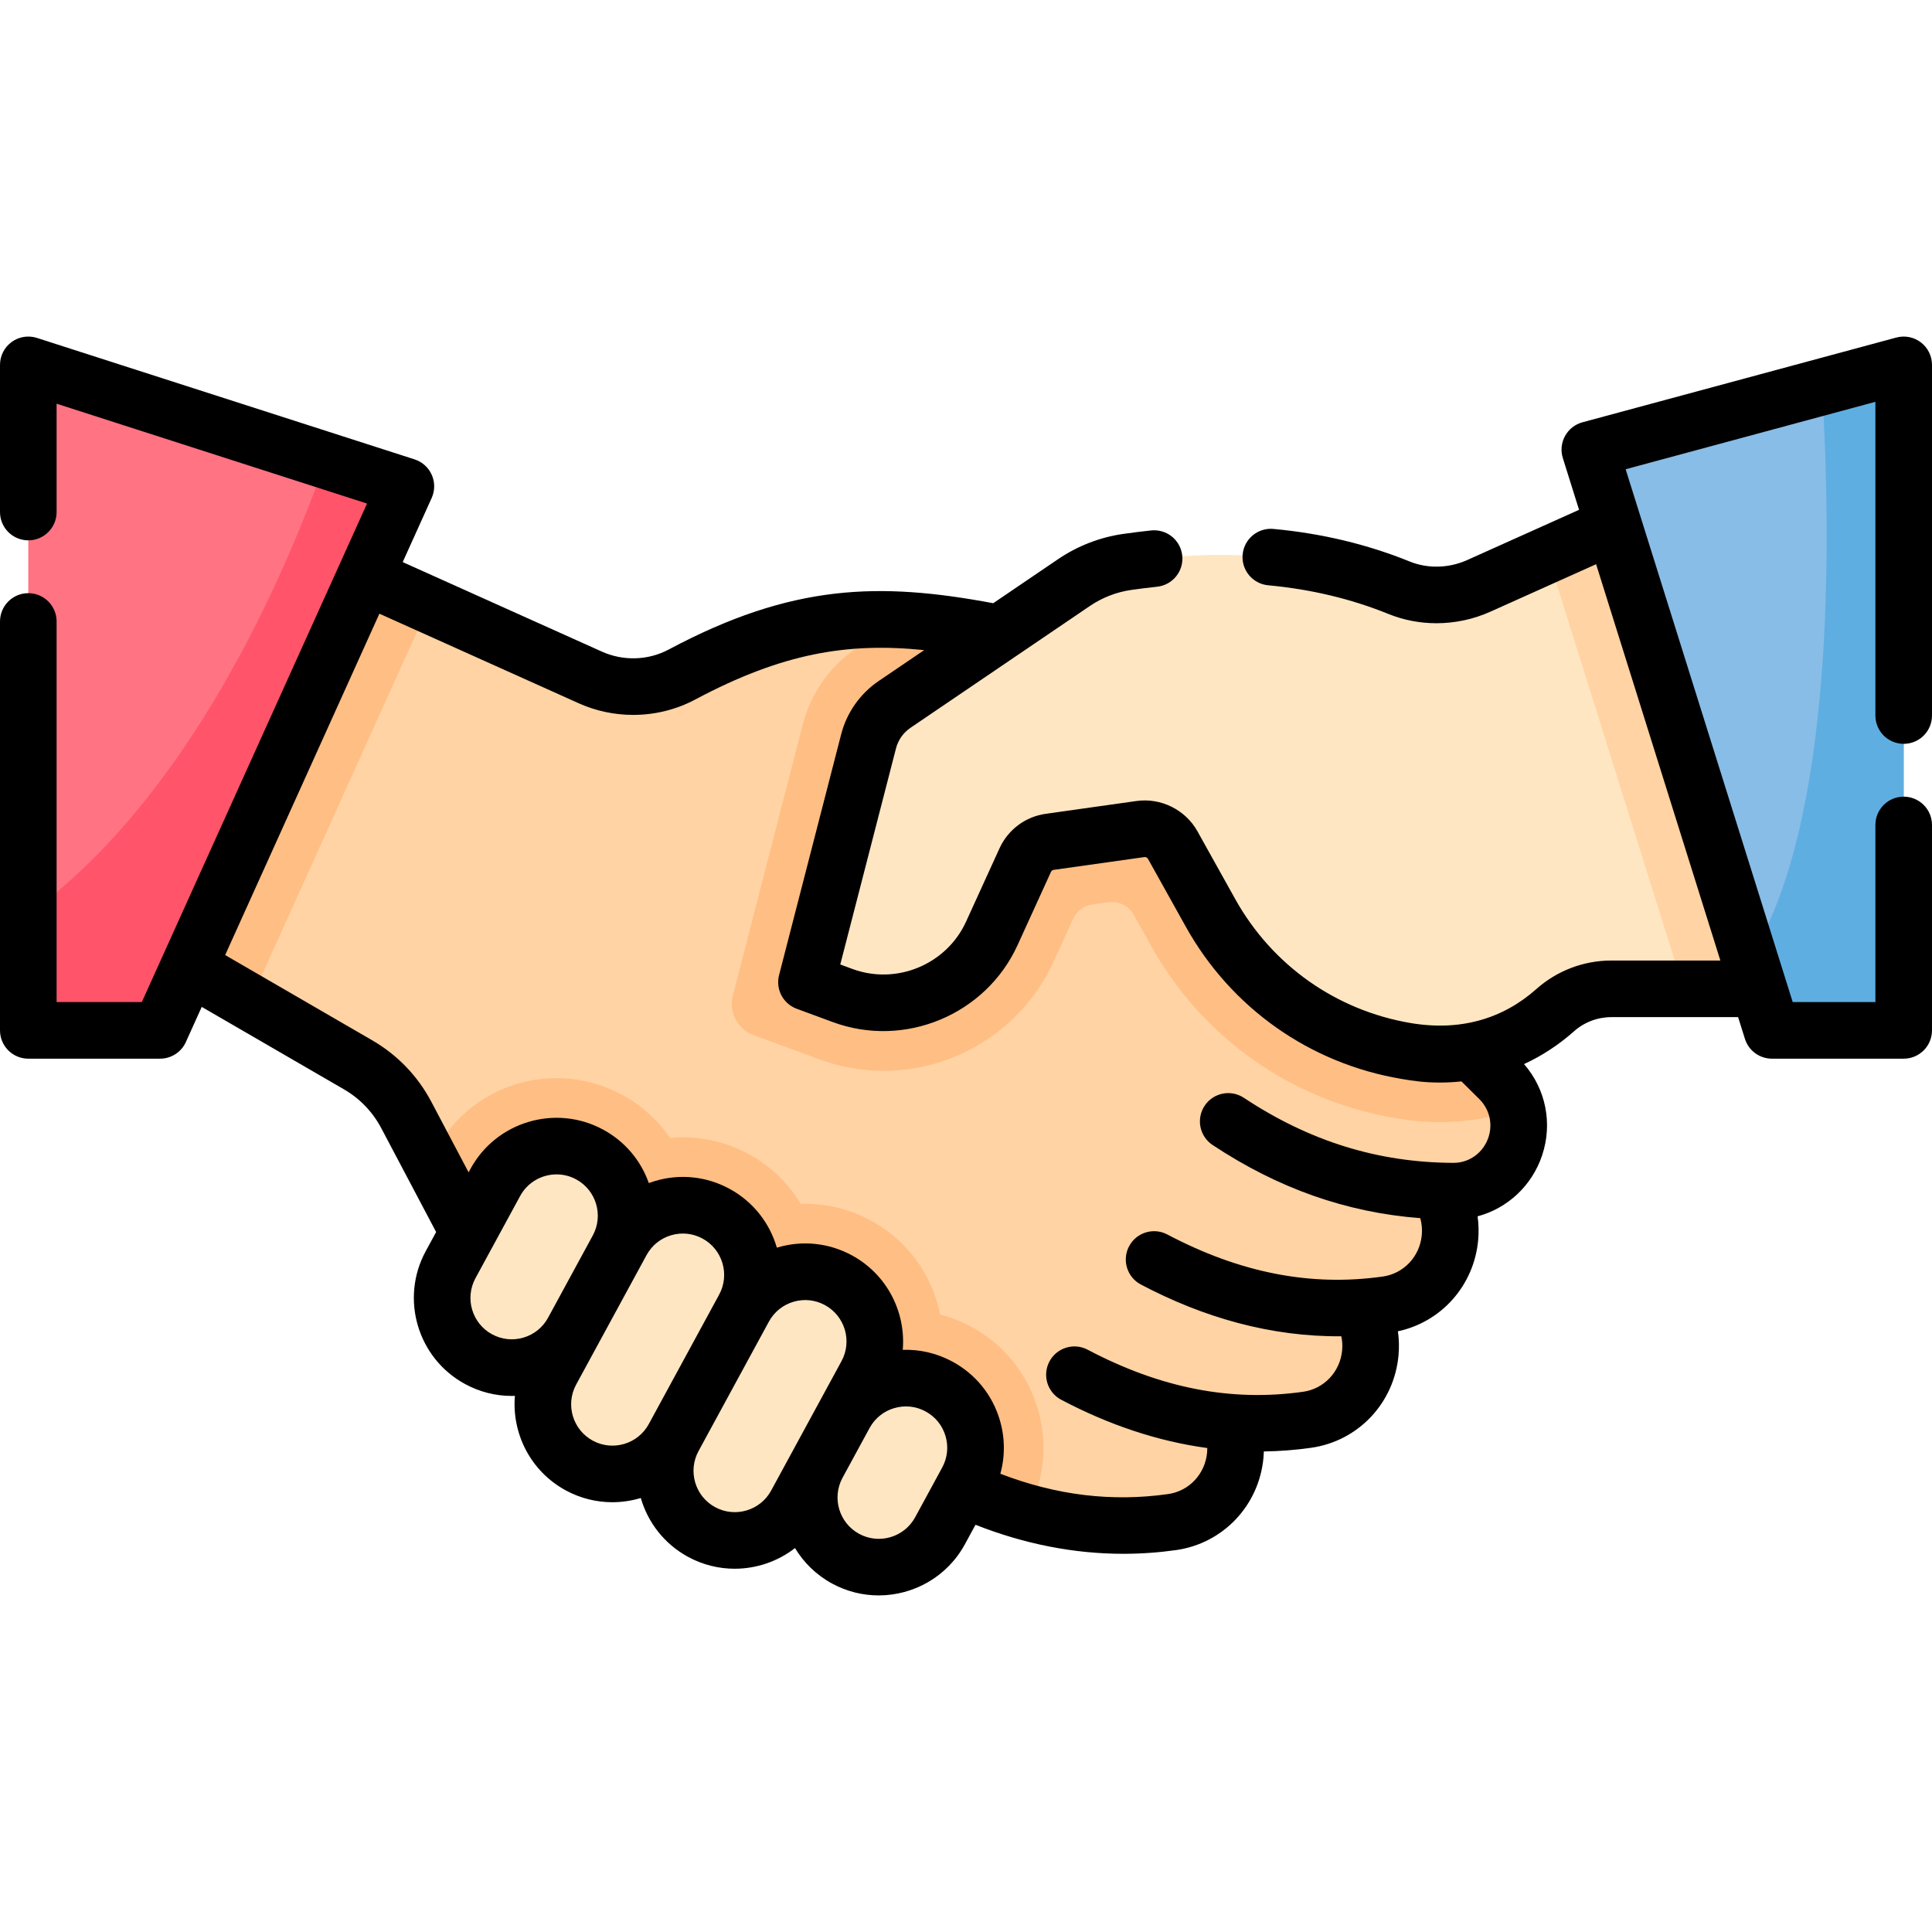 <svg xmlns="http://www.w3.org/2000/svg" id="Capa_1" height="512" viewBox="0 0 512 512" width="512"><g><g><path d="m397.33 285.958-6.669-6.624-21.487-34.897-104.323-76.624c-31.931-6.301-53.404-5.435-84.136 10.949-7.519 4.008-16.482 4.272-24.253.779l-65.288-29.343-48.752 101.57 52.507 30.439c5.4 3.131 9.81 7.718 12.726 13.237l15.146 28.671 126.153 67.311c19.59 10.333 40.037 14.992 61.649 11.944 9.037-1.275 15.954-8.708 16.768-17.798.268-2.991-.153-5.949-1.17-8.675 6.619.516 13.345.328 20.188-.637 9.037-1.275 15.954-8.708 16.768-17.798.382-4.267-.635-8.468-2.792-12.024 2.364-.151 4.74-.379 7.132-.716 9.037-1.275 15.954-8.708 16.768-17.798.394-4.396-.704-8.719-2.997-12.341 1.297.05 2.601.082 3.918.087 7.442.025 14.03-4.824 16.384-11.884 2.089-6.266.446-13.174-4.24-17.828z" fill="#ffd3a3"></path><path d="m113.71 160.327-22.536-10.129-48.752 101.57 23.754 13.771z" fill="#ffbe84"></path><path d="m257.48 351.645c-2.639-1.435-5.446-2.535-8.342-3.279-.216-1.076-.482-2.148-.797-3.214-2.761-9.338-8.993-17.041-17.547-21.691-5.332-2.898-11.347-4.431-17.396-4.431-.4 0-.8.007-1.198.02-3.306-5.513-8.036-10.065-13.833-13.216-5.332-2.899-11.347-4.432-17.396-4.432-1.147 0-2.286.054-3.414.159-3.216-4.704-7.524-8.61-12.675-11.41-5.331-2.899-11.346-4.431-17.395-4.431-13.378 0-25.657 7.298-32.044 19.047l-1.453 2.673 8.809 16.675 126.153 67.311c7.629 4.024 15.39 7.174 23.297 9.357 9.368-17.61 2.793-39.591-14.769-49.138z" fill="#ffbe84"></path><path d="m397.33 285.958-6.669-6.624-21.487-34.897-104.323-76.624c-9.738-1.922-18.5-3.171-26.852-3.523l-11.032 7.492c-7.043 4.782-12.092 11.956-14.217 20.199l-18.536 71.883c-1.125 4.363 1.235 8.869 5.462 10.429l17.392 6.419c5.514 2.035 11.276 3.067 17.126 3.067 19.329 0 37.002-11.365 45.025-28.953l5.156-11.303c.948-2.078 2.891-3.529 5.152-3.848l4.18-.589c2.738-.386 5.431.952 6.778 3.367l4.591 8.236c13.542 24.297 37.037 40.906 64.459 45.567l1.241.211c3.537.602 7.148.906 10.734.906 7.006 0 13.891-1.151 20.414-3.344-.758-3.002-2.312-5.804-4.594-8.071z" fill="#ffbe84"></path><path d="m450.642 128.879-58.723 26.375c-6.697 3.008-14.354 3.264-21.156.503-23.611-9.585-48.247-10.221-72.028-6.837-5.054.719-9.876 2.59-14.099 5.458l-47.557 32.296c-3.415 2.319-5.868 5.804-6.899 9.802l-16.456 63.815 9.576 3.534c15.46 5.705 32.703-1.477 39.542-16.469l8.85-19.403c1.197-2.624 3.65-4.456 6.506-4.859l24.027-3.388c3.457-.488 6.858 1.202 8.558 4.252l10.015 17.968c10.817 19.407 29.85 32.862 51.754 36.586l1.24.211c13.782 2.343 27.881-1.702 38.325-10.995 4.108-3.655 9.415-5.675 14.914-5.675h42.546z" fill="#ffe6c2"></path><path d="m446.17 262.052h23.408l-18.936-133.173-40.52 18.199z" fill="#ffd3a3"></path><g fill="#ffe6c2"><path d="m126.81 360.186c-8.954-4.868-12.267-16.073-7.399-25.027l11.848-21.795c4.868-8.954 16.073-12.267 25.027-7.399 8.954 4.868 12.267 16.073 7.399 25.027l-11.848 21.795c-4.868 8.954-16.073 12.266-25.027 7.399z"></path><path d="m153.497 388.371c-8.954-4.868-12.267-16.073-7.399-25.027l18.645-34.298c4.868-8.954 16.073-12.267 25.027-7.399 8.954 4.868 12.267 16.073 7.399 25.027l-18.645 34.298c-4.867 8.954-16.072 12.267-25.027 7.399z"></path><path d="m185.924 405.999c-8.954-4.868-12.267-16.073-7.399-25.027l18.645-34.298c4.868-8.954 16.073-12.267 25.027-7.399 8.954 4.868 12.267 16.073 7.399 25.027l-18.645 34.298c-4.868 8.954-16.073 12.266-25.027 7.399z"></path><path d="m224.089 413.069c-8.954-4.868-12.267-16.073-7.399-25.027l7.167-13.183c4.868-8.954 16.073-12.267 25.027-7.399 8.954 4.868 12.267 16.073 7.399 25.027l-7.167 13.183c-4.867 8.954-16.072 12.267-25.027 7.399z"></path></g><path d="m107.562 128.879-65.14 144.182h-34.922v-176.367z" fill="#ff7383"></path><path d="m86.357 122.058c-11.754 32.971-36.971 89.898-78.857 120.253v30.75h34.922l65.14-144.182z" fill="#ff546a"></path><path d="m421.323 119.152 48.255 153.909h34.922v-176.367z" fill="#88bde7"></path><path d="m463.625 254.075 5.953 18.986h34.922v-176.367l-21.652 5.846c2.417 39.758 3.546 115.758-19.223 151.535z" fill="#5faee2"></path></g><path d="m504.5 197.126c4.143 0 7.5-3.358 7.5-7.5v-92.932c0-2.334-1.087-4.535-2.94-5.955-1.854-1.419-4.261-1.893-6.515-1.286l-83.177 22.458c-1.971.532-3.64 1.845-4.621 3.634-.981 1.79-1.191 3.902-.58 5.85l4.299 13.712-29.619 13.303c-4.9 2.201-10.463 2.345-15.263.396-11.226-4.557-23.377-7.461-36.117-8.634-4.118-.378-7.776 2.656-8.156 6.781-.379 4.125 2.656 7.776 6.781 8.156 11.274 1.038 21.99 3.594 31.85 7.596 4.045 1.642 8.375 2.46 12.727 2.46 4.873 0 9.772-1.026 14.324-3.07l27.992-12.573 32.93 105.029h-28.883c-7.345 0-14.411 2.688-19.899 7.571-8.76 7.794-20.03 11.252-33.322 8.993-19.766-3.36-36.699-15.331-46.46-32.844l-10.015-17.966c-3.185-5.716-9.683-8.938-16.157-8.028l-24.027 3.389c-5.418.764-10.01 4.193-12.281 9.172l-8.851 19.403c-5.18 11.356-18.41 16.866-30.121 12.545l-3.218-1.188 14.764-57.253c.575-2.232 1.942-4.175 3.85-5.47l47.558-32.296c3.266-2.218 7.049-3.683 10.941-4.237 2.302-.328 4.605-.614 6.847-.852 4.119-.436 7.104-4.129 6.668-8.248-.437-4.118-4.12-7.1-8.248-6.668-2.42.256-4.902.565-7.38.918-6.144.875-12.11 3.184-17.256 6.679l-17.211 11.688c-30.26-5.66-53.328-5.148-86.024 12.284-5.411 2.884-12.01 3.092-17.65.556l-52.819-23.738 7.678-16.996c.879-1.947.887-4.177.021-6.13s-2.525-3.443-4.559-4.098l-100.065-32.183c-2.283-.734-4.777-.333-6.714 1.079-1.936 1.411-3.082 3.664-3.082 6.061v39.004c0 4.142 3.358 7.5 7.5 7.5s7.5-3.358 7.5-7.5v-28.713l82.268 26.461-59.687 132.115h-22.581v-100.863c0-4.142-3.358-7.5-7.5-7.5s-7.5 3.358-7.5 7.5v108.362c0 4.143 3.358 7.5 7.5 7.5h34.922c2.947 0 5.622-1.727 6.835-4.412l4.206-9.31 37.704 21.857c4.187 2.428 7.595 5.973 9.856 10.251l14.557 27.556-2.758 5.074c-6.835 12.573-2.167 28.363 10.406 35.198 3.859 2.099 8.088 3.164 12.361 3.164.288 0 .577-.005.865-.015-.846 9.961 4.131 19.964 13.461 25.036 0 0 0 .001.001.001 3.928 2.135 8.167 3.146 12.352 3.146 2.566 0 5.111-.382 7.549-1.118 1.861 6.435 6.189 12.154 12.525 15.599v.001c3.928 2.135 8.167 3.146 12.352 3.146 5.761 0 11.415-1.92 15.992-5.474 2.302 3.83 5.62 7.113 9.821 9.397 0 0 0 .001.001.001 3.928 2.135 8.167 3.146 12.352 3.146 9.211 0 18.147-4.908 22.847-13.554l2.81-5.169c12.99 5.121 26.104 7.695 39.179 7.695 4.658 0 9.313-.327 13.956-.981 12.517-1.766 22.053-11.863 23.189-24.554.048-.53.08-1.06.096-1.588 4.173-.06 8.341-.382 12.499-.968 12.518-1.766 22.055-11.863 23.191-24.556.19-2.125.133-4.244-.165-6.322 11.563-2.477 20.195-12.179 21.273-24.214.188-2.097.133-4.194-.157-6.253 7.898-2.107 14.406-8.083 17.108-16.183 2.814-8.44.967-17.532-4.798-24.162 4.743-2.189 9.198-5.092 13.216-8.666 2.738-2.437 6.265-3.778 9.929-3.778h33.586l1.804 5.753c.98 3.127 3.879 5.256 7.156 5.256h34.921c4.143 0 7.5-3.357 7.5-7.5v-54.435c0-4.142-3.357-7.5-7.5-7.5s-7.5 3.358-7.5 7.5v46.935h-21.913l-44.271-141.203 66.184-17.87v83.138c0 4.143 3.357 7.501 7.5 7.501zm-374.107 156.471c-5.307-2.886-7.277-9.55-4.393-14.856l11.848-21.795c1.984-3.649 5.755-5.721 9.643-5.721 1.766 0 3.556.428 5.213 1.328 5.307 2.886 7.277 9.55 4.392 14.856l-11.848 21.795c-1.397 2.57-3.712 4.443-6.518 5.272-2.806.833-5.768.517-8.337-.879zm26.686 28.184c-5.306-2.885-7.276-9.549-4.392-14.855l18.646-34.298c1.397-2.57 3.712-4.443 6.518-5.272 2.806-.832 5.767-.517 8.337.88 5.307 2.886 7.277 9.55 4.392 14.856l-18.645 34.298c-2.885 5.306-9.548 7.278-14.856 4.391zm32.427 17.628c-5.307-2.885-7.277-9.549-4.392-14.855l18.645-34.298c1.397-2.57 3.712-4.443 6.518-5.272 2.806-.832 5.766-.518 8.337.88 5.307 2.886 7.277 9.55 4.393 14.856l-18.646 34.298c-2.885 5.306-9.549 7.276-14.855 4.391zm38.166 7.071c-5.302-2.883-7.274-9.538-4.4-14.842l7.183-13.213c1.398-2.563 3.709-4.429 6.509-5.257 2.807-.829 5.767-.516 8.338.882 2.57 1.396 4.443 3.712 5.272 6.518s.517 5.767-.881 8.337l-7.167 13.184c-2.884 5.306-9.548 7.275-14.854 4.391zm164.372-115.201c2.683 2.664 3.606 6.548 2.411 10.134-1.324 3.968-4.955 6.757-9.244 6.757-19.983-.068-38.163-5.708-55.577-17.241-3.452-2.286-8.107-1.342-10.395 2.111-2.287 3.454-1.342 8.107 2.111 10.395 17.367 11.502 35.448 17.883 55.031 19.387.405 1.433.548 2.933.413 4.434-.513 5.714-4.767 10.254-10.346 11.04-19.1 2.693-37.772-.955-57.103-11.151-3.663-1.934-8.2-.528-10.133 3.135-1.933 3.664-.529 8.2 3.135 10.133 16.675 8.795 34.491 13.87 53.117 13.713.256 1.195.333 2.429.222 3.668-.513 5.713-4.767 10.254-10.347 11.04-19.09 2.695-37.771-.954-57.102-11.15-3.663-1.933-8.2-.528-10.133 3.135-1.933 3.664-.529 8.2 3.135 10.133 12.82 6.762 25.764 11.034 38.708 12.793.002.385-.014.772-.049 1.16-.513 5.713-4.767 10.254-10.346 11.04-14.919 2.106-29.523.344-44.452-5.386 1.281-4.625 1.25-9.527-.144-14.243-1.966-6.648-6.403-12.133-12.493-15.443-4.119-2.24-8.661-3.304-13.226-3.15.846-9.961-4.131-19.964-13.461-25.036-6.091-3.312-13.107-4.054-19.755-2.087-.05.015-.1.03-.15.045-1.863-6.43-6.189-12.144-12.521-15.586-6.091-3.312-13.106-4.054-19.755-2.087-.561.166-1.113.35-1.657.55-2.137-6.063-6.383-11.053-12.073-14.147-12.573-6.834-28.363-2.166-35.198 10.407l-.486.895-9.898-18.736c-3.577-6.771-8.97-12.379-15.596-16.221l-39.019-22.62 40.872-90.467 52.845 23.75c4.565 2.052 9.494 3.072 14.412 3.072 5.688 0 11.362-1.364 16.444-4.073 23.243-12.391 40.546-15.148 60.674-13.097l-12.052 8.185c-4.928 3.346-8.461 8.366-9.948 14.134l-16.456 63.814c-.961 3.728 1.055 7.576 4.666 8.909l9.576 3.534c19.035 7.025 40.542-1.933 48.961-20.393l8.851-19.402c.135-.296.408-.5.73-.546l24.026-3.388c.391-.058.771.137.96.477l10.016 17.967c11.984 21.503 32.777 36.203 57.047 40.328 3.331.566 6.19.981 10.313.979 1.912 0 3.815-.103 5.701-.306z"></path></g></svg>